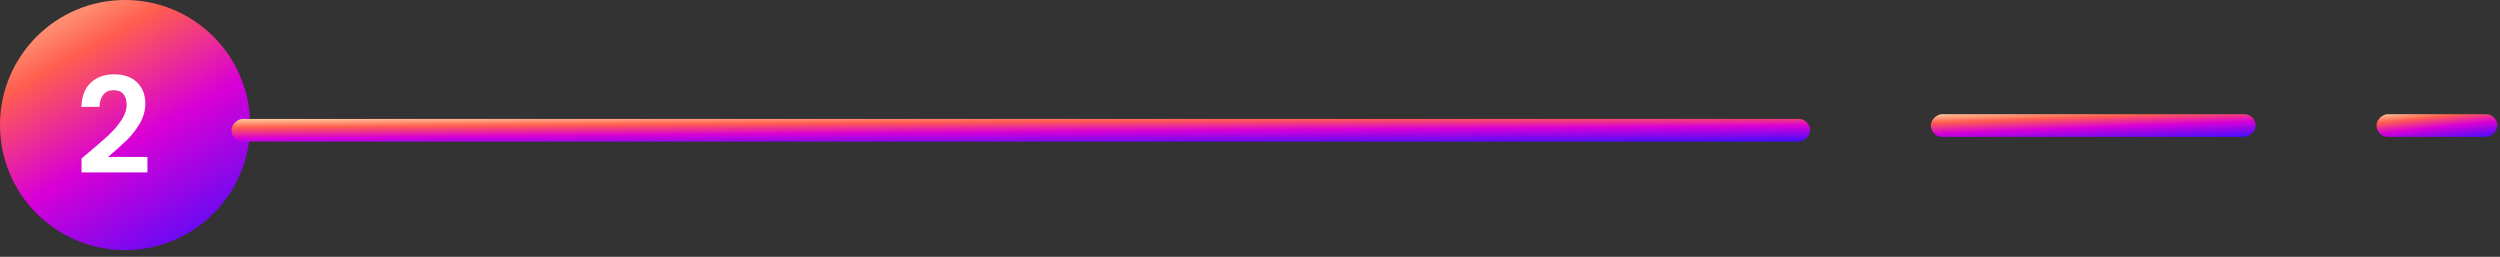 <svg width="331" height="34" viewBox="0 0 331 34" fill="none" xmlns="http://www.w3.org/2000/svg">
<rect x="0" y="0" width="331" height="34" fill="#333333" stroke="none"/>
<rect x="255.649" y="18.117" width="3" height="43" rx="1.5" transform="rotate(-90 255.649 18.117)" fill="url(#paint0_linear_22_2)"/>
<rect x="314.649" y="18.117" width="3" height="16" rx="1.5" transform="rotate(-90 314.649 18.117)" fill="url(#paint1_linear_22_2)"/>
<circle cx="16.558" cy="16.558" r="16.558" transform="rotate(-90 16.558 16.558)" fill="url(#paint2_linear_22_2)"/>
<rect x="30.649" y="18.747" width="3" height="209" rx="1.5" transform="rotate(-90 30.649 18.747)" fill="url(#paint3_linear_22_2)"/>
<path d="M11.713 20.209C12.844 19.267 13.744 18.484 14.416 17.86C15.087 17.224 15.646 16.565 16.093 15.882C16.541 15.199 16.765 14.528 16.765 13.869C16.765 13.268 16.623 12.797 16.341 12.456C16.058 12.114 15.623 11.943 15.034 11.943C14.445 11.943 13.992 12.143 13.674 12.544C13.356 12.932 13.191 13.468 13.179 14.151H10.777C10.824 12.738 11.242 11.667 12.031 10.937C12.832 10.207 13.845 9.842 15.069 9.842C16.411 9.842 17.442 10.201 18.16 10.919C18.878 11.626 19.237 12.562 19.237 13.727C19.237 14.646 18.99 15.523 18.496 16.359C18.001 17.195 17.436 17.925 16.8 18.549C16.164 19.161 15.334 19.903 14.31 20.774H19.52V22.823H10.795V20.986L11.713 20.209Z" fill="white"/>
<defs>
<linearGradient id="paint0_linear_22_2" x1="255.974" y1="69.303" x2="260.669" y2="69.117" gradientUnits="userSpaceOnUse">
<stop stop-color="#410DFF"/>
<stop offset="0.45" stop-color="#D900D5"/>
<stop offset="0.75" stop-color="#FF5E4F"/>
<stop offset="1" stop-color="#FFCD9E"/>
</linearGradient>
<linearGradient id="paint1_linear_22_2" x1="314.974" y1="37.163" x2="319.624" y2="36.668" gradientUnits="userSpaceOnUse">
<stop stop-color="#410DFF"/>
<stop offset="0.45" stop-color="#D900D5"/>
<stop offset="0.75" stop-color="#FF5E4F"/>
<stop offset="1" stop-color="#FFCD9E"/>
</linearGradient>
<linearGradient id="paint2_linear_22_2" x1="3.579" y1="39.422" x2="42.842" y2="17.131" gradientUnits="userSpaceOnUse">
<stop stop-color="#410DFF"/>
<stop offset="0.45" stop-color="#D900D5"/>
<stop offset="0.75" stop-color="#FF5E4F"/>
<stop offset="1" stop-color="#FFCD9E"/>
</linearGradient>
<linearGradient id="paint3_linear_22_2" x1="30.974" y1="267.535" x2="35.676" y2="267.497" gradientUnits="userSpaceOnUse">
<stop stop-color="#410DFF"/>
<stop offset="0.45" stop-color="#D900D5"/>
<stop offset="0.75" stop-color="#FF5E4F"/>
<stop offset="1" stop-color="#FFCD9E"/>
</linearGradient>
</defs>
</svg>
